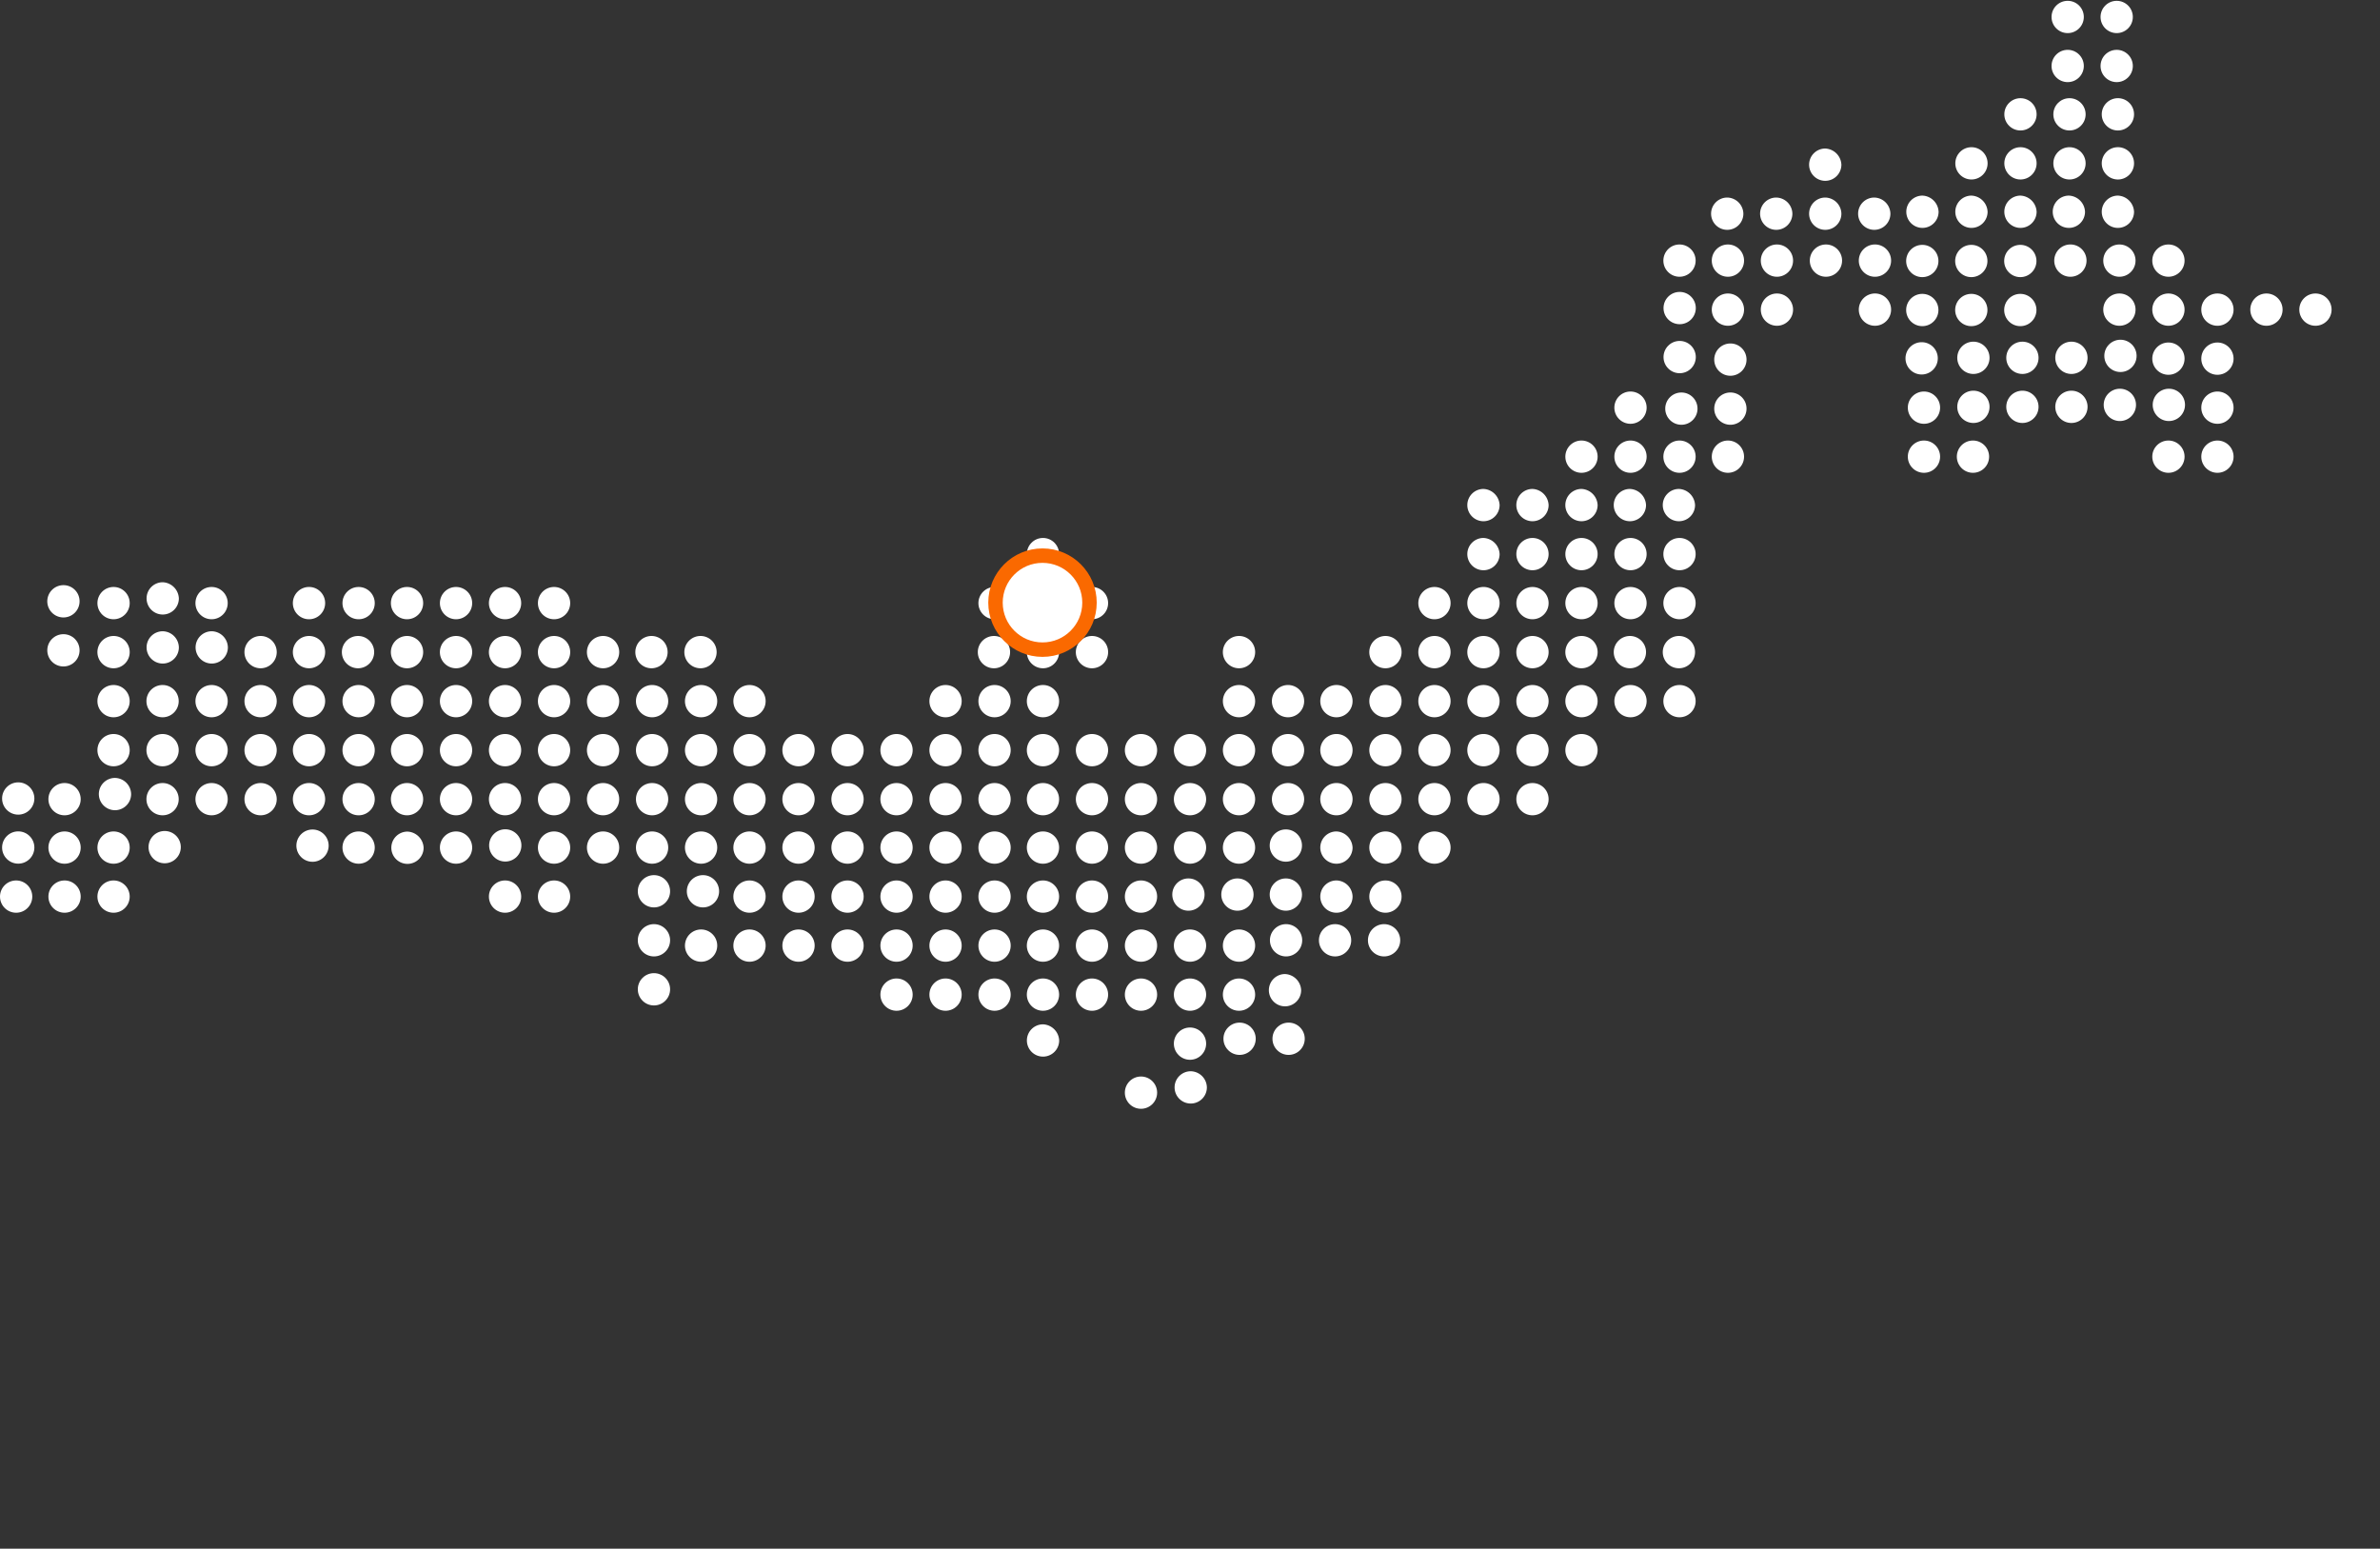 <?xml version="1.0" encoding="UTF-8" standalone="no"?>
<svg
   xmlns:dc="http://purl.org/dc/elements/1.1/"
   xmlns:cc="http://creativecommons.org/ns#"
   xmlns:rdf="http://www.w3.org/1999/02/22-rdf-syntax-ns#"
   xmlns:svg="http://www.w3.org/2000/svg"
   xmlns="http://www.w3.org/2000/svg"
   xmlns:sodipodi="http://sodipodi.sourceforge.net/DTD/sodipodi-0.dtd"
   xmlns:inkscape="http://www.inkscape.org/namespaces/inkscape"
   viewBox="0 0 659.174 428.91"
   version="1.1"
   id="svg657"
   sodipodi:docname="map-jp.svg"
   inkscape:version="0.92.3 (2405546, 2018-03-11)">
  <rect x="0" y="0" width="659.174" height="428.91" fill="#333333" stroke="none"/>
  <sodipodi:namedview
     pagecolor="#ffffff"
     bordercolor="#666666"
     borderopacity="1"
     objecttolerance="10"
     gridtolerance="10"
     guidetolerance="10"
     inkscape:pageopacity="0"
     inkscape:pageshadow="2"
     inkscape:window-width="1920"
     inkscape:window-height="1017"
     id="namedview659"
     showgrid="false"
     inkscape:zoom="0.60930292"
     inkscape:cx="197.88756"
     inkscape:cy="342.84806"
     inkscape:window-x="-8"
     inkscape:window-y="-8"
     inkscape:window-maximized="1"
     inkscape:current-layer="svg657" />
  <defs
     id="defs4">
    <style
       id="style2">
      .cls-1, .cls-2 {
        fill: #fff;
      }

      .cls-2 {
        stroke: #fa6900;
        stroke-width: 4px;
        -webkit-animation-duration: 1.3s;
        animation-duration: 1.3s;
        -webkit-animation-iteration-count: infinite;
        animation-iteration-count: infinite;
        -webkit-animation-name: animate-blink;
        animation-name: animate-blink;
      }
      @keyframes animate-blink {
        0% {
          opacity: 0.1;
        }
        50% {
          opacity: 1;
        }
        100% {
          opacity: 0.1;
        }
      }
      @-webkit-keyframes animate-blink {
        -webkit-0% {
          opacity: 0.1;
        }
        -webkit-50% {
          opacity: 1;
        }
        -webkit-100% {
          opacity: 0.1;
        }
      }
    </style>
  </defs>
  <circle
     id="Ellipse_49"
     data-name="Ellipse 49"
     class="cls-1"
     cx="86.557"
     cy="234.198"
     r="4.47"
     style="fill:#ffffff" />
  <path
     id="Path_79"
     data-name="Path 79"
     class="cls-1"
     d="m 117.325,234.778 a 4.47,4.47 0 1 1 -4.47,-4.47 4.676,4.676 0 0 1 4.47,4.47 z"
     inkscape:connector-curvature="0"
     style="fill:#ffffff" />
  <circle
     id="Ellipse_51"
     data-name="Ellipse 51"
     class="cls-1"
     cx="316.013"
     cy="302.606"
     r="4.47"
     style="fill:#ffffff" />
  <circle
     id="Ellipse_56"
     data-name="Ellipse 56"
     class="cls-1"
     cx="139.941"
     cy="234.135"
     r="4.47"
     style="fill:#ffffff" />
  <circle
     id="Ellipse_60"
     data-name="Ellipse 60"
     class="cls-1"
     cx="5.05"
     cy="234.716"
     r="4.47"
     style="fill:#ffffff" />
  <circle
     id="Ellipse_61"
     data-name="Ellipse 61"
     class="cls-1"
     cx="329.587"
     cy="289.032"
     r="4.47"
     style="fill:#ffffff" />
  <circle
     id="Ellipse_70"
     data-name="Ellipse 70"
     class="cls-1"
     cx="5.05"
     cy="221.142"
     r="4.47"
     style="fill:#ffffff" />
  <circle
     id="Ellipse_71"
     data-name="Ellipse 71"
     class="cls-1"
     cx="343.161"
     cy="275.457"
     r="4.47"
     style="fill:#ffffff" />
  <circle
     id="Ellipse_72"
     data-name="Ellipse 72"
     class="cls-1"
     cx="329.587"
     cy="275.457"
     r="4.47"
     style="fill:#ffffff" />
  <circle
     id="Ellipse_73"
     data-name="Ellipse 73"
     class="cls-1"
     cx="316.013"
     cy="275.457"
     r="4.47"
     style="fill:#ffffff" />
  <circle
     id="Ellipse_74"
     data-name="Ellipse 74"
     class="cls-1"
     cx="302.439"
     cy="275.457"
     r="4.47"
     style="fill:#ffffff" />
  <circle
     id="Ellipse_75"
     data-name="Ellipse 75"
     class="cls-1"
     cx="288.865"
     cy="275.457"
     r="4.47"
     style="fill:#ffffff" />
  <circle
     id="Ellipse_76"
     data-name="Ellipse 76"
     class="cls-1"
     cx="275.456"
     cy="275.457"
     r="4.47"
     style="fill:#ffffff" />
  <circle
     id="Ellipse_77"
     data-name="Ellipse 77"
     class="cls-1"
     cx="261.882"
     cy="275.457"
     r="4.47"
     style="fill:#ffffff" />
  <circle
     id="Ellipse_78"
     data-name="Ellipse 78"
     class="cls-1"
     cx="248.308"
     cy="275.457"
     r="4.47"
     style="fill:#ffffff" />
  <circle
     id="Ellipse_91"
     data-name="Ellipse 91"
     class="cls-1"
     cx="343.161"
     cy="261.883"
     r="4.47"
     style="fill:#ffffff" />
  <circle
     id="Ellipse_92"
     data-name="Ellipse 92"
     class="cls-1"
     cx="329.587"
     cy="261.883"
     r="4.47"
     style="fill:#ffffff" />
  <circle
     id="Ellipse_93"
     data-name="Ellipse 93"
     class="cls-1"
     cx="316.013"
     cy="261.883"
     r="4.47"
     style="fill:#ffffff" />
  <circle
     id="Ellipse_94"
     data-name="Ellipse 94"
     class="cls-1"
     cx="302.439"
     cy="261.883"
     r="4.47"
     style="fill:#ffffff" />
  <circle
     id="Ellipse_95"
     data-name="Ellipse 95"
     class="cls-1"
     cx="288.865"
     cy="261.883"
     r="4.47"
     style="fill:#ffffff" />
  <circle
     id="Ellipse_96"
     data-name="Ellipse 96"
     class="cls-1"
     cx="275.456"
     cy="261.883"
     r="4.47"
     style="fill:#ffffff" />
  <circle
     id="Ellipse_97"
     data-name="Ellipse 97"
     class="cls-1"
     cx="261.882"
     cy="261.883"
     r="4.47"
     style="fill:#ffffff" />
  <circle
     id="Ellipse_98"
     data-name="Ellipse 98"
     class="cls-1"
     cx="248.308"
     cy="261.883"
     r="4.47"
     style="fill:#ffffff" />
  <circle
     id="Ellipse_99"
     data-name="Ellipse 99"
     class="cls-1"
     cx="234.734"
     cy="261.883"
     r="4.47"
     style="fill:#ffffff" />
  <circle
     id="Ellipse_100"
     data-name="Ellipse 100"
     class="cls-1"
     cx="221.16"
     cy="261.883"
     r="4.47"
     style="fill:#ffffff" />
  <circle
     id="Ellipse_101"
     data-name="Ellipse 101"
     class="cls-1"
     cx="207.586"
     cy="261.883"
     r="4.47"
     style="fill:#ffffff" />
  <circle
     id="Ellipse_102"
     data-name="Ellipse 102"
     class="cls-1"
     cx="194.177"
     cy="261.883"
     r="4.47"
     style="fill:#ffffff" />
  <circle
     id="Ellipse_108"
     data-name="Ellipse 108"
     class="cls-1"
     cx="45.607"
     cy="234.611"
     r="4.47"
     style="fill:#ffffff" />
  <circle
     id="Ellipse_112"
     data-name="Ellipse 112"
     class="cls-1"
     cx="383.718"
     cy="248.309"
     r="4.47"
     style="fill:#ffffff" />
  <path
     id="Path_84"
     data-name="Path 84"
     class="cls-1"
     d="m 374.613,248.309 a 4.47,4.47 0 1 1 -4.47,-4.47 4.559,4.559 0 0 1 4.47,4.47 z"
     inkscape:connector-curvature="0"
     style="fill:#ffffff" />
  <circle
     id="Ellipse_113"
     data-name="Ellipse 113"
     class="cls-1"
     cx="316.013"
     cy="248.309"
     r="4.47"
     style="fill:#ffffff" />
  <circle
     id="Ellipse_114"
     data-name="Ellipse 114"
     class="cls-1"
     cx="302.439"
     cy="248.309"
     r="4.47"
     style="fill:#ffffff" />
  <circle
     id="Ellipse_115"
     data-name="Ellipse 115"
     class="cls-1"
     cx="288.865"
     cy="248.309"
     r="4.47"
     style="fill:#ffffff" />
  <circle
     id="Ellipse_116"
     data-name="Ellipse 116"
     class="cls-1"
     cx="275.456"
     cy="248.309"
     r="4.47"
     style="fill:#ffffff" />
  <circle
     id="Ellipse_117"
     data-name="Ellipse 117"
     class="cls-1"
     cx="261.882"
     cy="248.309"
     r="4.47"
     style="fill:#ffffff" />
  <circle
     id="Ellipse_118"
     data-name="Ellipse 118"
     class="cls-1"
     cx="248.308"
     cy="248.309"
     r="4.47"
     style="fill:#ffffff" />
  <circle
     id="Ellipse_119"
     data-name="Ellipse 119"
     class="cls-1"
     cx="234.734"
     cy="248.309"
     r="4.47"
     style="fill:#ffffff" />
  <circle
     id="Ellipse_120"
     data-name="Ellipse 120"
     class="cls-1"
     cx="221.16"
     cy="248.309"
     r="4.47"
     style="fill:#ffffff" />
  <circle
     id="Ellipse_121"
     data-name="Ellipse 121"
     class="cls-1"
     cx="207.586"
     cy="248.309"
     r="4.47"
     style="fill:#ffffff" />
  <circle
     id="Ellipse_122"
     data-name="Ellipse 122"
     class="cls-1"
     cx="153.454"
     cy="248.309"
     r="4.47"
     style="fill:#ffffff" />
  <circle
     id="Ellipse_123"
     data-name="Ellipse 123"
     class="cls-1"
     cx="139.88"
     cy="248.309"
     r="4.47"
     style="fill:#ffffff" />
  <circle
     id="Ellipse_127"
     data-name="Ellipse 127"
     class="cls-1"
     cx="31.453"
     cy="248.309"
     r="4.47"
     style="fill:#ffffff" />
  <circle
     id="Ellipse_128"
     data-name="Ellipse 128"
     class="cls-1"
     cx="17.879"
     cy="248.309"
     r="4.47"
     style="fill:#ffffff" />
  <circle
     id="Ellipse_129"
     data-name="Ellipse 129"
     class="cls-1"
     cx="4.47"
     cy="248.309"
     r="4.47"
     style="fill:#ffffff" />
  <circle
     id="Ellipse_130"
     data-name="Ellipse 130"
     class="cls-1"
     cx="397.292"
     cy="234.735"
     r="4.47"
     style="fill:#ffffff" />
  <circle
     id="Ellipse_131"
     data-name="Ellipse 131"
     class="cls-1"
     cx="383.718"
     cy="234.735"
     r="4.47"
     style="fill:#ffffff" />
  <path
     id="Path_86"
     data-name="Path 86"
     class="cls-1"
     d="m 374.613,234.735 a 4.47,4.47 0 1 1 -4.47,-4.47 4.676,4.676 0 0 1 4.47,4.47 z"
     inkscape:connector-curvature="0"
     style="fill:#ffffff" />
  <circle
     id="Ellipse_132"
     data-name="Ellipse 132"
     class="cls-1"
     cx="343.161"
     cy="234.735"
     r="4.47"
     style="fill:#ffffff" />
  <circle
     id="Ellipse_133"
     data-name="Ellipse 133"
     class="cls-1"
     cx="329.587"
     cy="234.735"
     r="4.47"
     style="fill:#ffffff" />
  <circle
     id="Ellipse_134"
     data-name="Ellipse 134"
     class="cls-1"
     cx="316.013"
     cy="234.735"
     r="4.47"
     style="fill:#ffffff" />
  <circle
     id="Ellipse_135"
     data-name="Ellipse 135"
     class="cls-1"
     cx="302.439"
     cy="234.735"
     r="4.47"
     style="fill:#ffffff" />
  <circle
     id="Ellipse_136"
     data-name="Ellipse 136"
     class="cls-1"
     cx="288.865"
     cy="234.735"
     r="4.47"
     style="fill:#ffffff" />
  <circle
     id="Ellipse_137"
     data-name="Ellipse 137"
     class="cls-1"
     cx="275.456"
     cy="234.735"
     r="4.47"
     style="fill:#ffffff" />
  <circle
     id="Ellipse_138"
     data-name="Ellipse 138"
     class="cls-1"
     cx="261.882"
     cy="234.735"
     r="4.47"
     style="fill:#ffffff" />
  <circle
     id="Ellipse_139"
     data-name="Ellipse 139"
     class="cls-1"
     cx="248.308"
     cy="234.735"
     r="4.47"
     style="fill:#ffffff" />
  <circle
     id="Ellipse_140"
     data-name="Ellipse 140"
     class="cls-1"
     cx="234.734"
     cy="234.735"
     r="4.47"
     style="fill:#ffffff" />
  <circle
     id="Ellipse_141"
     data-name="Ellipse 141"
     class="cls-1"
     cx="221.16"
     cy="234.735"
     r="4.47"
     style="fill:#ffffff" />
  <circle
     id="Ellipse_142"
     data-name="Ellipse 142"
     class="cls-1"
     cx="207.586"
     cy="234.735"
     r="4.47"
     style="fill:#ffffff" />
  <circle
     id="Ellipse_143"
     data-name="Ellipse 143"
     class="cls-1"
     cx="194.177"
     cy="234.735"
     r="4.47"
     style="fill:#ffffff" />
  <circle
     id="Ellipse_144"
     data-name="Ellipse 144"
     class="cls-1"
     cx="180.603"
     cy="234.735"
     r="4.47"
     style="fill:#ffffff" />
  <circle
     id="Ellipse_145"
     data-name="Ellipse 145"
     class="cls-1"
     cx="167.029"
     cy="234.735"
     r="4.47"
     style="fill:#ffffff" />
  <circle
     id="Ellipse_146"
     data-name="Ellipse 146"
     class="cls-1"
     cx="153.454"
     cy="234.735"
     r="4.47"
     style="fill:#ffffff" />
  <circle
     id="Ellipse_147"
     data-name="Ellipse 147"
     class="cls-1"
     cx="126.306"
     cy="234.735"
     r="4.47"
     style="fill:#ffffff" />
  <circle
     id="Ellipse_148"
     data-name="Ellipse 148"
     class="cls-1"
     cx="99.323"
     cy="234.735"
     r="4.47"
     style="fill:#ffffff" />
  <circle
     id="Ellipse_151"
     data-name="Ellipse 151"
     class="cls-1"
     cx="31.453"
     cy="234.735"
     r="4.47"
     style="fill:#ffffff" />
  <circle
     id="Ellipse_152"
     data-name="Ellipse 152"
     class="cls-1"
     cx="17.879"
     cy="234.735"
     r="4.47"
     style="fill:#ffffff" />
  <circle
     id="Ellipse_153"
     data-name="Ellipse 153"
     class="cls-1"
     cx="465.206"
     cy="98.891"
     r="4.47"
     style="fill:#ffffff" />
  <circle
     id="Ellipse_158"
     data-name="Ellipse 158"
     class="cls-1"
     cx="424.441"
     cy="221.326"
     r="4.47"
     style="fill:#ffffff" />
  <path
     id="Path_87"
     data-name="Path 87"
     class="cls-1"
     d="m 415.336,221.326 a 4.47,4.47 0 1 1 -4.47,-4.47 4.451,4.451 0 0 1 4.47,4.47 z"
     inkscape:connector-curvature="0"
     style="fill:#ffffff" />
  <circle
     id="Ellipse_159"
     data-name="Ellipse 159"
     class="cls-1"
     cx="397.292"
     cy="221.326"
     r="4.47"
     style="fill:#ffffff" />
  <circle
     id="Ellipse_160"
     data-name="Ellipse 160"
     class="cls-1"
     cx="383.718"
     cy="221.326"
     r="4.47"
     style="fill:#ffffff" />
  <path
     id="Path_88"
     data-name="Path 88"
     class="cls-1"
     d="m 374.613,221.326 a 4.47,4.47 0 1 1 -4.47,-4.47 4.451,4.451 0 0 1 4.47,4.47 z"
     inkscape:connector-curvature="0"
     style="fill:#ffffff" />
  <circle
     id="Ellipse_161"
     data-name="Ellipse 161"
     class="cls-1"
     cx="356.736"
     cy="221.326"
     r="4.47"
     style="fill:#ffffff" />
  <circle
     id="Ellipse_162"
     data-name="Ellipse 162"
     class="cls-1"
     cx="343.161"
     cy="221.326"
     r="4.47"
     style="fill:#ffffff" />
  <circle
     id="Ellipse_163"
     data-name="Ellipse 163"
     class="cls-1"
     cx="329.587"
     cy="221.326"
     r="4.47"
     style="fill:#ffffff" />
  <circle
     id="Ellipse_164"
     data-name="Ellipse 164"
     class="cls-1"
     cx="316.013"
     cy="221.326"
     r="4.47"
     style="fill:#ffffff" />
  <circle
     id="Ellipse_165"
     data-name="Ellipse 165"
     class="cls-1"
     cx="302.439"
     cy="221.326"
     r="4.47"
     style="fill:#ffffff" />
  <circle
     id="Ellipse_166"
     data-name="Ellipse 166"
     class="cls-1"
     cx="288.865"
     cy="221.326"
     r="4.47"
     style="fill:#ffffff" />
  <circle
     id="Ellipse_167"
     data-name="Ellipse 167"
     class="cls-1"
     cx="275.456"
     cy="221.326"
     r="4.47"
     style="fill:#ffffff" />
  <circle
     id="Ellipse_168"
     data-name="Ellipse 168"
     class="cls-1"
     cx="261.882"
     cy="221.326"
     r="4.47"
     style="fill:#ffffff" />
  <circle
     id="Ellipse_169"
     data-name="Ellipse 169"
     class="cls-1"
     cx="248.308"
     cy="221.326"
     r="4.47"
     style="fill:#ffffff" />
  <circle
     id="Ellipse_170"
     data-name="Ellipse 170"
     class="cls-1"
     cx="234.734"
     cy="221.326"
     r="4.47"
     style="fill:#ffffff" />
  <circle
     id="Ellipse_171"
     data-name="Ellipse 171"
     class="cls-1"
     cx="221.16"
     cy="221.326"
     r="4.47"
     style="fill:#ffffff" />
  <circle
     id="Ellipse_172"
     data-name="Ellipse 172"
     class="cls-1"
     cx="207.586"
     cy="221.326"
     r="4.47"
     style="fill:#ffffff" />
  <circle
     id="Ellipse_173"
     data-name="Ellipse 173"
     class="cls-1"
     cx="194.177"
     cy="221.326"
     r="4.47"
     style="fill:#ffffff" />
  <circle
     id="Ellipse_174"
     data-name="Ellipse 174"
     class="cls-1"
     cx="180.603"
     cy="221.326"
     r="4.47"
     style="fill:#ffffff" />
  <circle
     id="Ellipse_175"
     data-name="Ellipse 175"
     class="cls-1"
     cx="167.029"
     cy="221.326"
     r="4.47"
     style="fill:#ffffff" />
  <circle
     id="Ellipse_176"
     data-name="Ellipse 176"
     class="cls-1"
     cx="153.454"
     cy="221.326"
     r="4.47"
     style="fill:#ffffff" />
  <circle
     id="Ellipse_177"
     data-name="Ellipse 177"
     class="cls-1"
     cx="139.88"
     cy="221.326"
     r="4.47"
     style="fill:#ffffff" />
  <circle
     id="Ellipse_178"
     data-name="Ellipse 178"
     class="cls-1"
     cx="126.306"
     cy="221.326"
     r="4.47"
     style="fill:#ffffff" />
  <circle
     id="Ellipse_179"
     data-name="Ellipse 179"
     class="cls-1"
     cx="112.732"
     cy="221.326"
     r="4.47"
     style="fill:#ffffff" />
  <circle
     id="Ellipse_180"
     data-name="Ellipse 180"
     class="cls-1"
     cx="99.323"
     cy="221.326"
     r="4.47"
     style="fill:#ffffff" />
  <path
     id="Path_89"
     data-name="Path 89"
     class="cls-1"
     d="m 90.053,221.326 a 4.47,4.47 0 1 1 -4.47,-4.47 4.451,4.451 0 0 1 4.47,4.47 z"
     inkscape:connector-curvature="0"
     style="fill:#ffffff" />
  <circle
     id="Ellipse_181"
     data-name="Ellipse 181"
     class="cls-1"
     cx="72.175"
     cy="221.326"
     r="4.47"
     style="fill:#ffffff" />
  <circle
     id="Ellipse_182"
     data-name="Ellipse 182"
     class="cls-1"
     cx="58.601"
     cy="221.326"
     r="4.47"
     style="fill:#ffffff" />
  <circle
     id="Ellipse_183"
     data-name="Ellipse 183"
     class="cls-1"
     cx="45.027"
     cy="221.326"
     r="4.47"
     style="fill:#ffffff" />
  <circle
     id="Ellipse_184"
     data-name="Ellipse 184"
     class="cls-1"
     cx="17.879"
     cy="221.326"
     r="4.47"
     style="fill:#ffffff" />
  <path
     id="Path_90"
     data-name="Path 90"
     class="cls-1"
     d="m 536.696,99.243 a 4.47,4.47 0 1 1 -4.47,-4.469 4.451,4.451 0 0 1 4.47,4.469 z"
     inkscape:connector-curvature="0"
     style="fill:#ffffff" />
  <circle
     id="Ellipse_186"
     data-name="Ellipse 186"
     class="cls-1"
     cx="465.206"
     cy="85.317"
     r="4.47"
     style="fill:#ffffff" />
  <path
     id="Path_91"
     data-name="Path 91"
     class="cls-1"
     d="m 483.725,113.169 a 4.47,4.47 0 1 1 -4.47,-4.469 4.451,4.451 0 0 1 4.47,4.469 z"
     inkscape:connector-curvature="0"
     style="fill:#ffffff" />
  <circle
     id="Ellipse_188"
     data-name="Ellipse 188"
     class="cls-1"
     cx="465.682"
     cy="113.17"
     r="4.47"
     style="fill:#ffffff" />
  <circle
     id="Ellipse_193"
     data-name="Ellipse 193"
     class="cls-1"
     cx="438.015"
     cy="207.752"
     r="4.47"
     style="fill:#ffffff" />
  <circle
     id="Ellipse_194"
     data-name="Ellipse 194"
     class="cls-1"
     cx="424.441"
     cy="207.752"
     r="4.47"
     style="fill:#ffffff" />
  <path
     id="Path_92"
     data-name="Path 92"
     class="cls-1"
     d="m 415.336,207.751 a 4.47,4.47 0 1 1 -4.47,-4.469 4.451,4.451 0 0 1 4.47,4.469 z"
     inkscape:connector-curvature="0"
     style="fill:#ffffff" />
  <circle
     id="Ellipse_195"
     data-name="Ellipse 195"
     class="cls-1"
     cx="397.292"
     cy="207.752"
     r="4.47"
     style="fill:#ffffff" />
  <circle
     id="Ellipse_196"
     data-name="Ellipse 196"
     class="cls-1"
     cx="383.718"
     cy="207.752"
     r="4.47"
     style="fill:#ffffff" />
  <path
     id="Path_93"
     data-name="Path 93"
     class="cls-1"
     d="m 374.613,207.751 a 4.47,4.47 0 1 1 -4.47,-4.469 4.451,4.451 0 0 1 4.47,4.469 z"
     inkscape:connector-curvature="0"
     style="fill:#ffffff" />
  <circle
     id="Ellipse_197"
     data-name="Ellipse 197"
     class="cls-1"
     cx="356.736"
     cy="207.752"
     r="4.47"
     style="fill:#ffffff" />
  <circle
     id="Ellipse_198"
     data-name="Ellipse 198"
     class="cls-1"
     cx="343.161"
     cy="207.752"
     r="4.47"
     style="fill:#ffffff" />
  <circle
     id="Ellipse_199"
     data-name="Ellipse 199"
     class="cls-1"
     cx="329.587"
     cy="207.752"
     r="4.47"
     style="fill:#ffffff" />
  <circle
     id="Ellipse_200"
     data-name="Ellipse 200"
     class="cls-1"
     cx="316.013"
     cy="207.752"
     r="4.47"
     style="fill:#ffffff" />
  <circle
     id="Ellipse_201"
     data-name="Ellipse 201"
     class="cls-1"
     cx="302.439"
     cy="207.752"
     r="4.47"
     style="fill:#ffffff" />
  <circle
     id="Ellipse_202"
     data-name="Ellipse 202"
     class="cls-1"
     cx="288.865"
     cy="207.752"
     r="4.47"
     style="fill:#ffffff" />
  <circle
     id="Ellipse_203"
     data-name="Ellipse 203"
     class="cls-1"
     cx="275.456"
     cy="207.752"
     r="4.47"
     style="fill:#ffffff" />
  <circle
     id="Ellipse_204"
     data-name="Ellipse 204"
     class="cls-1"
     cx="261.882"
     cy="207.752"
     r="4.47"
     style="fill:#ffffff" />
  <circle
     id="Ellipse_205"
     data-name="Ellipse 205"
     class="cls-1"
     cx="248.308"
     cy="207.752"
     r="4.47"
     style="fill:#ffffff" />
  <circle
     id="Ellipse_206"
     data-name="Ellipse 206"
     class="cls-1"
     cx="234.734"
     cy="207.752"
     r="4.47"
     style="fill:#ffffff" />
  <circle
     id="Ellipse_207"
     data-name="Ellipse 207"
     class="cls-1"
     cx="221.16"
     cy="207.752"
     r="4.47"
     style="fill:#ffffff" />
  <circle
     id="Ellipse_208"
     data-name="Ellipse 208"
     class="cls-1"
     cx="207.586"
     cy="207.752"
     r="4.47"
     style="fill:#ffffff" />
  <circle
     id="Ellipse_209"
     data-name="Ellipse 209"
     class="cls-1"
     cx="194.177"
     cy="207.752"
     r="4.47"
     style="fill:#ffffff" />
  <circle
     id="Ellipse_210"
     data-name="Ellipse 210"
     class="cls-1"
     cx="180.603"
     cy="207.752"
     r="4.47"
     style="fill:#ffffff" />
  <circle
     id="Ellipse_211"
     data-name="Ellipse 211"
     class="cls-1"
     cx="167.029"
     cy="207.752"
     r="4.47"
     style="fill:#ffffff" />
  <circle
     id="Ellipse_212"
     data-name="Ellipse 212"
     class="cls-1"
     cx="153.454"
     cy="207.752"
     r="4.47"
     style="fill:#ffffff" />
  <circle
     id="Ellipse_213"
     data-name="Ellipse 213"
     class="cls-1"
     cx="139.88"
     cy="207.752"
     r="4.47"
     style="fill:#ffffff" />
  <circle
     id="Ellipse_214"
     data-name="Ellipse 214"
     class="cls-1"
     cx="126.306"
     cy="207.752"
     r="4.47"
     style="fill:#ffffff" />
  <circle
     id="Ellipse_215"
     data-name="Ellipse 215"
     class="cls-1"
     cx="112.732"
     cy="207.752"
     r="4.47"
     style="fill:#ffffff" />
  <circle
     id="Ellipse_216"
     data-name="Ellipse 216"
     class="cls-1"
     cx="99.323"
     cy="207.752"
     r="4.47"
     style="fill:#ffffff" />
  <path
     id="Path_94"
     data-name="Path 94"
     class="cls-1"
     d="m 90.053,207.751 a 4.47,4.47 0 1 1 -4.47,-4.469 4.451,4.451 0 0 1 4.47,4.469 z"
     inkscape:connector-curvature="0"
     style="fill:#ffffff" />
  <circle
     id="Ellipse_217"
     data-name="Ellipse 217"
     class="cls-1"
     cx="72.175"
     cy="207.752"
     r="4.47"
     style="fill:#ffffff" />
  <circle
     id="Ellipse_218"
     data-name="Ellipse 218"
     class="cls-1"
     cx="58.601"
     cy="207.752"
     r="4.47"
     style="fill:#ffffff" />
  <circle
     id="Ellipse_219"
     data-name="Ellipse 219"
     class="cls-1"
     cx="45.027"
     cy="207.752"
     r="4.47"
     style="fill:#ffffff" />
  <circle
     id="Ellipse_220"
     data-name="Ellipse 220"
     class="cls-1"
     cx="31.453"
     cy="207.752"
     r="4.47"
     style="fill:#ffffff" />
  <path
     id="Path_95"
     data-name="Path 95"
     class="cls-1"
     d="m 483.725,99.596 a 4.47,4.47 0 1 1 -4.47,-4.47 4.451,4.451 0 0 1 4.47,4.47 z"
     inkscape:connector-curvature="0"
     style="fill:#ffffff" />
  <circle
     id="Ellipse_228"
     data-name="Ellipse 228"
     class="cls-1"
     cx="465.163"
     cy="194.178"
     r="4.47"
     style="fill:#ffffff" />
  <circle
     id="Ellipse_229"
     data-name="Ellipse 229"
     class="cls-1"
     cx="451.589"
     cy="194.178"
     r="4.47"
     style="fill:#ffffff" />
  <circle
     id="Ellipse_230"
     data-name="Ellipse 230"
     class="cls-1"
     cx="438.015"
     cy="194.178"
     r="4.47"
     style="fill:#ffffff" />
  <circle
     id="Ellipse_231"
     data-name="Ellipse 231"
     class="cls-1"
     cx="424.441"
     cy="194.178"
     r="4.47"
     style="fill:#ffffff" />
  <path
     id="Path_96"
     data-name="Path 96"
     class="cls-1"
     d="m 415.336,194.178 a 4.47,4.47 0 1 1 -4.47,-4.47 4.451,4.451 0 0 1 4.47,4.47 z"
     inkscape:connector-curvature="0"
     style="fill:#ffffff" />
  <circle
     id="Ellipse_232"
     data-name="Ellipse 232"
     class="cls-1"
     cx="397.292"
     cy="194.178"
     r="4.47"
     style="fill:#ffffff" />
  <circle
     id="Ellipse_233"
     data-name="Ellipse 233"
     class="cls-1"
     cx="383.718"
     cy="194.178"
     r="4.47"
     style="fill:#ffffff" />
  <path
     id="Path_97"
     data-name="Path 97"
     class="cls-1"
     d="m 374.613,194.178 a 4.47,4.47 0 1 1 -4.47,-4.47 4.451,4.451 0 0 1 4.47,4.47 z"
     inkscape:connector-curvature="0"
     style="fill:#ffffff" />
  <circle
     id="Ellipse_234"
     data-name="Ellipse 234"
     class="cls-1"
     cx="356.736"
     cy="194.178"
     r="4.47"
     style="fill:#ffffff" />
  <circle
     id="Ellipse_235"
     data-name="Ellipse 235"
     class="cls-1"
     cx="343.161"
     cy="194.178"
     r="4.47"
     style="fill:#ffffff" />
  <circle
     id="Ellipse_239"
     data-name="Ellipse 239"
     class="cls-1"
     cx="288.865"
     cy="194.178"
     r="4.47"
     style="fill:#ffffff" />
  <circle
     id="Ellipse_240"
     data-name="Ellipse 240"
     class="cls-1"
     cx="275.456"
     cy="194.178"
     r="4.47"
     style="fill:#ffffff" />
  <circle
     id="Ellipse_241"
     data-name="Ellipse 241"
     class="cls-1"
     cx="261.882"
     cy="194.178"
     r="4.47"
     style="fill:#ffffff" />
  <circle
     id="Ellipse_245"
     data-name="Ellipse 245"
     class="cls-1"
     cx="207.586"
     cy="194.178"
     r="4.47"
     style="fill:#ffffff" />
  <circle
     id="Ellipse_246"
     data-name="Ellipse 246"
     class="cls-1"
     cx="194.177"
     cy="194.178"
     r="4.47"
     style="fill:#ffffff" />
  <circle
     id="Ellipse_247"
     data-name="Ellipse 247"
     class="cls-1"
     cx="180.603"
     cy="194.178"
     r="4.47"
     style="fill:#ffffff" />
  <circle
     id="Ellipse_248"
     data-name="Ellipse 248"
     class="cls-1"
     cx="167.029"
     cy="194.178"
     r="4.47"
     style="fill:#ffffff" />
  <circle
     id="Ellipse_249"
     data-name="Ellipse 249"
     class="cls-1"
     cx="153.454"
     cy="194.178"
     r="4.47"
     style="fill:#ffffff" />
  <circle
     id="Ellipse_250"
     data-name="Ellipse 250"
     class="cls-1"
     cx="139.88"
     cy="194.178"
     r="4.47"
     style="fill:#ffffff" />
  <circle
     id="Ellipse_251"
     data-name="Ellipse 251"
     class="cls-1"
     cx="126.306"
     cy="194.178"
     r="4.47"
     style="fill:#ffffff" />
  <circle
     id="Ellipse_252"
     data-name="Ellipse 252"
     class="cls-1"
     cx="112.732"
     cy="194.178"
     r="4.47"
     style="fill:#ffffff" />
  <circle
     id="Ellipse_253"
     data-name="Ellipse 253"
     class="cls-1"
     cx="99.323"
     cy="194.178"
     r="4.47"
     style="fill:#ffffff" />
  <path
     id="Path_98"
     data-name="Path 98"
     class="cls-1"
     d="m 90.053,194.178 a 4.47,4.47 0 1 1 -4.47,-4.47 4.451,4.451 0 0 1 4.47,4.47 z"
     inkscape:connector-curvature="0"
     style="fill:#ffffff" />
  <circle
     id="Ellipse_254"
     data-name="Ellipse 254"
     class="cls-1"
     cx="72.175"
     cy="194.178"
     r="4.47"
     style="fill:#ffffff" />
  <circle
     id="Ellipse_255"
     data-name="Ellipse 255"
     class="cls-1"
     cx="58.601"
     cy="194.178"
     r="4.47"
     style="fill:#ffffff" />
  <circle
     id="Ellipse_256"
     data-name="Ellipse 256"
     class="cls-1"
     cx="45.027"
     cy="194.178"
     r="4.47"
     style="fill:#ffffff" />
  <circle
     id="Ellipse_257"
     data-name="Ellipse 257"
     class="cls-1"
     cx="31.453"
     cy="194.178"
     r="4.47"
     style="fill:#ffffff" />
  <path
     id="Path_99"
     data-name="Path 99"
     class="cls-1"
     d="m 605.166,112.133 a 4.47,4.47 0 1 1 -4.47,-4.47 4.451,4.451 0 0 1 4.47,4.47 z"
     inkscape:connector-curvature="0"
     style="fill:#ffffff" />
  <path
     id="Path_100"
     data-name="Path 100"
     class="cls-1"
     d="m 591.592,112.133 a 4.47,4.47 0 1 1 -4.47,-4.47 4.451,4.451 0 0 1 4.47,4.47 z"
     inkscape:connector-curvature="0"
     style="fill:#ffffff" />
  <path
     id="Path_107"
     data-name="Path 107"
     class="cls-1"
     d="m 469.467,180.604 a 4.47,4.47 0 1 1 -4.469,-4.47 4.451,4.451 0 0 1 4.469,4.47 z"
     inkscape:connector-curvature="0"
     style="fill:#ffffff" />
  <path
     id="Path_108"
     data-name="Path 108"
     class="cls-1"
     d="m 455.892,180.604 a 4.47,4.47 0 1 1 -4.469,-4.47 4.451,4.451 0 0 1 4.469,4.47 z"
     inkscape:connector-curvature="0"
     style="fill:#ffffff" />
  <path
     id="Path_109"
     data-name="Path 109"
     class="cls-1"
     d="m 442.484,180.604 a 4.47,4.47 0 1 1 -4.47,-4.47 4.451,4.451 0 0 1 4.47,4.47 z"
     inkscape:connector-curvature="0"
     style="fill:#ffffff" />
  <path
     id="Path_110"
     data-name="Path 110"
     class="cls-1"
     d="m 428.91,180.604 a 4.47,4.47 0 1 1 -4.47,-4.47 4.451,4.451 0 0 1 4.47,4.47 z"
     inkscape:connector-curvature="0"
     style="fill:#ffffff" />
  <path
     id="Path_111"
     data-name="Path 111"
     class="cls-1"
     d="m 415.336,180.604 a 4.47,4.47 0 1 1 -4.47,-4.47 4.451,4.451 0 0 1 4.47,4.47 z"
     inkscape:connector-curvature="0"
     style="fill:#ffffff" />
  <path
     id="Path_112"
     data-name="Path 112"
     class="cls-1"
     d="m 401.761,180.604 a 4.47,4.47 0 1 1 -4.47,-4.47 4.451,4.451 0 0 1 4.47,4.47 z"
     inkscape:connector-curvature="0"
     style="fill:#ffffff" />
  <path
     id="Path_113"
     data-name="Path 113"
     class="cls-1"
     d="m 388.187,180.604 a 4.47,4.47 0 1 1 -4.469,-4.47 4.451,4.451 0 0 1 4.469,4.47 z"
     inkscape:connector-curvature="0"
     style="fill:#ffffff" />
  <path
     id="Path_116"
     data-name="Path 116"
     class="cls-1"
     d="m 347.63,180.604 a 4.47,4.47 0 1 1 -4.47,-4.47 4.451,4.451 0 0 1 4.47,4.47 z"
     inkscape:connector-curvature="0"
     style="fill:#ffffff" />
  <path
     id="Path_119"
     data-name="Path 119"
     class="cls-1"
     d="m 306.908,180.604 a 4.47,4.47 0 1 1 -4.47,-4.47 4.451,4.451 0 0 1 4.47,4.47 z"
     inkscape:connector-curvature="0"
     style="fill:#ffffff" />
  <path
     id="Path_120"
     data-name="Path 120"
     class="cls-1"
     d="m 293.334,180.604 a 4.47,4.47 0 1 1 -4.469,-4.47 4.451,4.451 0 0 1 4.469,4.47 z"
     inkscape:connector-curvature="0"
     style="fill:#ffffff" />
  <path
     id="Path_121"
     data-name="Path 121"
     class="cls-1"
     d="m 279.76,180.604 a 4.47,4.47 0 1 1 -4.47,-4.47 4.451,4.451 0 0 1 4.47,4.47 z"
     inkscape:connector-curvature="0"
     style="fill:#ffffff" />
  <path
     id="Path_127"
     data-name="Path 127"
     class="cls-1"
     d="m 198.48,180.604 a 4.47,4.47 0 1 1 -4.47,-4.47 4.451,4.451 0 0 1 4.47,4.47 z"
     inkscape:connector-curvature="0"
     style="fill:#ffffff" />
  <path
     id="Path_128"
     data-name="Path 128"
     class="cls-1"
     d="m 184.906,180.604 a 4.47,4.47 0 1 1 -4.469,-4.47 4.451,4.451 0 0 1 4.469,4.47 z"
     inkscape:connector-curvature="0"
     style="fill:#ffffff" />
  <path
     id="Path_129"
     data-name="Path 129"
     class="cls-1"
     d="m 171.498,180.604 a 4.47,4.47 0 1 1 -4.47,-4.47 4.451,4.451 0 0 1 4.47,4.47 z"
     inkscape:connector-curvature="0"
     style="fill:#ffffff" />
  <path
     id="Path_130"
     data-name="Path 130"
     class="cls-1"
     d="m 157.924,180.604 a 4.47,4.47 0 1 1 -4.47,-4.47 4.451,4.451 0 0 1 4.47,4.47 z"
     inkscape:connector-curvature="0"
     style="fill:#ffffff" />
  <path
     id="Path_131"
     data-name="Path 131"
     class="cls-1"
     d="m 144.349,180.604 a 4.47,4.47 0 1 1 -4.47,-4.47 4.451,4.451 0 0 1 4.47,4.47 z"
     inkscape:connector-curvature="0"
     style="fill:#ffffff" />
  <path
     id="Path_132"
     data-name="Path 132"
     class="cls-1"
     d="m 130.775,180.604 a 4.47,4.47 0 1 1 -4.47,-4.47 4.451,4.451 0 0 1 4.47,4.47 z"
     inkscape:connector-curvature="0"
     style="fill:#ffffff" />
  <path
     id="Path_133"
     data-name="Path 133"
     class="cls-1"
     d="m 117.201,180.604 a 4.47,4.47 0 1 1 -4.47,-4.47 4.451,4.451 0 0 1 4.47,4.47 z"
     inkscape:connector-curvature="0"
     style="fill:#ffffff" />
  <path
     id="Path_134"
     data-name="Path 134"
     class="cls-1"
     d="m 103.627,180.604 a 4.47,4.47 0 1 1 -4.47,-4.47 4.451,4.451 0 0 1 4.47,4.47 z"
     inkscape:connector-curvature="0"
     style="fill:#ffffff" />
  <path
     id="Path_135"
     data-name="Path 135"
     class="cls-1"
     d="m 90.053,180.604 a 4.47,4.47 0 1 1 -4.47,-4.47 4.451,4.451 0 0 1 4.47,4.47 z"
     inkscape:connector-curvature="0"
     style="fill:#ffffff" />
  <path
     id="Path_136"
     data-name="Path 136"
     class="cls-1"
     d="m 76.644,180.604 a 4.47,4.47 0 1 1 -4.47,-4.47 4.451,4.451 0 0 1 4.47,4.47 z"
     inkscape:connector-curvature="0"
     style="fill:#ffffff" />
  <path
     id="Path_137"
     data-name="Path 137"
     class="cls-1"
     d="m 35.922,180.604 a 4.47,4.47 0 1 1 -4.47,-4.47 4.451,4.451 0 0 1 4.47,4.47 z"
     inkscape:connector-curvature="0"
     style="fill:#ffffff" />
  <circle
     id="Ellipse_259"
     data-name="Ellipse 259"
     class="cls-1"
     cx="587.289"
     cy="98.559"
     r="4.47"
     style="fill:#ffffff" />
  <circle
     id="Ellipse_265"
     data-name="Ellipse 265"
     class="cls-1"
     cx="465.163"
     cy="167.03"
     r="4.47"
     style="fill:#ffffff" />
  <circle
     id="Ellipse_266"
     data-name="Ellipse 266"
     class="cls-1"
     cx="451.589"
     cy="167.03"
     r="4.47"
     style="fill:#ffffff" />
  <circle
     id="Ellipse_267"
     data-name="Ellipse 267"
     class="cls-1"
     cx="438.015"
     cy="167.03"
     r="4.47"
     style="fill:#ffffff" />
  <circle
     id="Ellipse_268"
     data-name="Ellipse 268"
     class="cls-1"
     cx="424.441"
     cy="167.03"
     r="4.47"
     style="fill:#ffffff" />
  <path
     id="Path_140"
     data-name="Path 140"
     class="cls-1"
     d="m 415.336,167.03 a 4.47,4.47 0 1 1 -4.47,-4.47 4.451,4.451 0 0 1 4.47,4.47 z"
     inkscape:connector-curvature="0"
     style="fill:#ffffff" />
  <circle
     id="Ellipse_269"
     data-name="Ellipse 269"
     class="cls-1"
     cx="397.292"
     cy="167.03"
     r="4.47"
     style="fill:#ffffff" />
  <circle
     id="Ellipse_275"
     data-name="Ellipse 275"
     class="cls-1"
     cx="302.439"
     cy="167.03"
     r="4.47"
     style="fill:#ffffff" />
  <circle
     id="Ellipse_277"
     data-name="Ellipse 277"
     class="cls-1"
     cx="275.456"
     cy="167.03"
     r="4.47"
     style="fill:#ffffff" />
  <circle
     id="Ellipse_286"
     data-name="Ellipse 286"
     class="cls-1"
     cx="153.454"
     cy="167.03"
     r="4.47"
     style="fill:#ffffff" />
  <circle
     id="Ellipse_287"
     data-name="Ellipse 287"
     class="cls-1"
     cx="139.88"
     cy="167.03"
     r="4.47"
     style="fill:#ffffff" />
  <circle
     id="Ellipse_288"
     data-name="Ellipse 288"
     class="cls-1"
     cx="126.306"
     cy="167.03"
     r="4.47"
     style="fill:#ffffff" />
  <circle
     id="Ellipse_289"
     data-name="Ellipse 289"
     class="cls-1"
     cx="112.732"
     cy="167.03"
     r="4.47"
     style="fill:#ffffff" />
  <circle
     id="Ellipse_290"
     data-name="Ellipse 290"
     class="cls-1"
     cx="99.323"
     cy="167.03"
     r="4.47"
     style="fill:#ffffff" />
  <path
     id="Path_142"
     data-name="Path 142"
     class="cls-1"
     d="m 90.053,167.03 a 4.47,4.47 0 1 1 -4.47,-4.47 4.451,4.451 0 0 1 4.47,4.47 z"
     inkscape:connector-curvature="0"
     style="fill:#ffffff" />
  <circle
     id="Ellipse_292"
     data-name="Ellipse 292"
     class="cls-1"
     cx="58.601"
     cy="167.03"
     r="4.47"
     style="fill:#ffffff" />
  <circle
     id="Ellipse_293"
     data-name="Ellipse 293"
     class="cls-1"
     cx="31.453"
     cy="167.03"
     r="4.47"
     style="fill:#ffffff" />
  <circle
     id="Ellipse_301"
     data-name="Ellipse 301"
     class="cls-1"
     cx="465.163"
     cy="153.456"
     r="4.47"
     style="fill:#ffffff" />
  <circle
     id="Ellipse_302"
     data-name="Ellipse 302"
     class="cls-1"
     cx="451.589"
     cy="153.456"
     r="4.47"
     style="fill:#ffffff" />
  <circle
     id="Ellipse_303"
     data-name="Ellipse 303"
     class="cls-1"
     cx="438.015"
     cy="153.456"
     r="4.47"
     style="fill:#ffffff" />
  <circle
     id="Ellipse_304"
     data-name="Ellipse 304"
     class="cls-1"
     cx="424.441"
     cy="153.456"
     r="4.47"
     style="fill:#ffffff" />
  <path
     id="Path_145"
     data-name="Path 145"
     class="cls-1"
     d="m 415.336,153.456 a 4.47,4.47 0 1 1 -4.47,-4.47 4.676,4.676 0 0 1 4.47,4.47 z"
     inkscape:connector-curvature="0"
     style="fill:#ffffff" />
  <circle
     id="Ellipse_312"
     data-name="Ellipse 312"
     class="cls-1"
     cx="288.865"
     cy="153.456"
     r="4.47"
     style="fill:#ffffff" />
  <circle
     id="Ellipse_276"
     data-name="Ellipse 276"
     class="cls-2"
     cx="288.734"
     cy="166.899"
     r="13.018"
     style="fill:#ffffff;stroke:#fa6900;stroke-width:4px" />
  <path
     id="Path_156"
     data-name="Path 156"
     class="cls-1"
     d="m 469.467,139.881 a 4.47,4.47 0 1 1 -4.469,-4.47 4.676,4.676 0 0 1 4.469,4.47 z"
     inkscape:connector-curvature="0"
     style="fill:#ffffff" />
  <path
     id="Path_157"
     data-name="Path 157"
     class="cls-1"
     d="m 455.892,139.881 a 4.47,4.47 0 1 1 -4.469,-4.47 4.676,4.676 0 0 1 4.469,4.47 z"
     inkscape:connector-curvature="0"
     style="fill:#ffffff" />
  <path
     id="Path_158"
     data-name="Path 158"
     class="cls-1"
     d="m 442.484,139.881 a 4.47,4.47 0 1 1 -4.47,-4.47 4.676,4.676 0 0 1 4.47,4.47 z"
     inkscape:connector-curvature="0"
     style="fill:#ffffff" />
  <path
     id="Path_159"
     data-name="Path 159"
     class="cls-1"
     d="m 428.91,139.881 a 4.47,4.47 0 1 1 -4.47,-4.47 4.676,4.676 0 0 1 4.47,4.47 z"
     inkscape:connector-curvature="0"
     style="fill:#ffffff" />
  <path
     id="Path_160"
     data-name="Path 160"
     class="cls-1"
     d="m 415.336,139.881 a 4.47,4.47 0 1 1 -4.47,-4.47 4.676,4.676 0 0 1 4.47,4.47 z"
     inkscape:connector-curvature="0"
     style="fill:#ffffff" />
  <path
     id="Path_163"
     data-name="Path 163"
     class="cls-1"
     d="m 591.05,58.645 a 4.47,4.47 0 1 1 -4.47,-4.47 4.676,4.676 0 0 1 4.47,4.47 z"
     inkscape:connector-curvature="0"
     style="fill:#ffffff" />
  <path
     id="Path_164"
     data-name="Path 164"
     class="cls-1"
     d="m 577.476,58.645 a 4.47,4.47 0 1 1 -4.47,-4.47 4.676,4.676 0 0 1 4.47,4.47 z"
     inkscape:connector-curvature="0"
     style="fill:#ffffff" />
  <path
     id="Path_165"
     data-name="Path 165"
     class="cls-1"
     d="m 564.067,58.645 a 4.47,4.47 0 1 1 -4.47,-4.47 4.676,4.676 0 0 1 4.47,4.47 z"
     inkscape:connector-curvature="0"
     style="fill:#ffffff" />
  <path
     id="Path_166"
     data-name="Path 166"
     class="cls-1"
     d="m 550.493,58.645 a 4.47,4.47 0 1 1 -4.47,-4.47 4.676,4.676 0 0 1 4.47,4.47 z"
     inkscape:connector-curvature="0"
     style="fill:#ffffff" />
  <path
     id="Path_167"
     data-name="Path 167"
     class="cls-1"
     d="m 536.919,58.645 a 4.47,4.47 0 1 1 -4.47,-4.47 4.676,4.676 0 0 1 4.47,4.47 z"
     inkscape:connector-curvature="0"
     style="fill:#ffffff" />
  <circle
     id="Ellipse_330"
     data-name="Ellipse 330"
     class="cls-1"
     cx="614.148"
     cy="126.473"
     r="4.47"
     style="fill:#ffffff" />
  <circle
     id="Ellipse_331"
     data-name="Ellipse 331"
     class="cls-1"
     cx="600.574"
     cy="126.473"
     r="4.47"
     style="fill:#ffffff" />
  <circle
     id="Ellipse_332"
     data-name="Ellipse 332"
     class="cls-1"
     cx="546.442"
     cy="126.473"
     r="4.47"
     style="fill:#ffffff" />
  <circle
     id="Ellipse_333"
     data-name="Ellipse 333"
     class="cls-1"
     cx="532.868"
     cy="126.473"
     r="4.47"
     style="fill:#ffffff" />
  <circle
     id="Ellipse_336"
     data-name="Ellipse 336"
     class="cls-1"
     cx="478.572"
     cy="126.473"
     r="4.47"
     style="fill:#ffffff" />
  <circle
     id="Ellipse_337"
     data-name="Ellipse 337"
     class="cls-1"
     cx="465.163"
     cy="126.473"
     r="4.47"
     style="fill:#ffffff" />
  <circle
     id="Ellipse_338"
     data-name="Ellipse 338"
     class="cls-1"
     cx="451.589"
     cy="126.473"
     r="4.47"
     style="fill:#ffffff" />
  <circle
     id="Ellipse_339"
     data-name="Ellipse 339"
     class="cls-1"
     cx="438.015"
     cy="126.473"
     r="4.47"
     style="fill:#ffffff" />
  <path
     id="Path_190"
     data-name="Path 190"
     class="cls-1"
     d="m 591.05,45.237 a 4.47,4.47 0 1 1 -4.47,-4.47 4.451,4.451 0 0 1 4.47,4.47 z"
     inkscape:connector-curvature="0"
     style="fill:#ffffff" />
  <circle
     id="Ellipse_343"
     data-name="Ellipse 343"
     class="cls-1"
     cx="573.173"
     cy="45.237"
     r="4.47"
     style="fill:#ffffff" />
  <circle
     id="Ellipse_344"
     data-name="Ellipse 344"
     class="cls-1"
     cx="559.598"
     cy="45.237"
     r="4.47"
     style="fill:#ffffff" />
  <circle
     id="Ellipse_345"
     data-name="Ellipse 345"
     class="cls-1"
     cx="546.024"
     cy="45.237"
     r="4.47"
     style="fill:#ffffff" />
  <circle
     id="Ellipse_350"
     data-name="Ellipse 350"
     class="cls-1"
     cx="559.555"
     cy="85.855"
     r="4.47"
     style="fill:#ffffff" />
  <circle
     id="Ellipse_351"
     data-name="Ellipse 351"
     class="cls-1"
     cx="545.981"
     cy="85.855"
     r="4.47"
     style="fill:#ffffff" />
  <circle
     id="Ellipse_352"
     data-name="Ellipse 352"
     class="cls-1"
     cx="532.407"
     cy="85.855"
     r="4.47"
     style="fill:#ffffff" />
  <circle
     id="Ellipse_354"
     data-name="Ellipse 354"
     class="cls-1"
     cx="356.132"
     cy="247.747"
     r="4.47"
     style="fill:#ffffff" />
  <circle
     id="Ellipse_355"
     data-name="Ellipse 355"
     class="cls-1"
     cx="342.723"
     cy="247.747"
     r="4.47"
     style="fill:#ffffff" />
  <circle
     id="Ellipse_356"
     data-name="Ellipse 356"
     class="cls-1"
     cx="329.149"
     cy="247.747"
     r="4.47"
     style="fill:#ffffff" />
  <circle
     id="Ellipse_365"
     data-name="Ellipse 365"
     class="cls-1"
     cx="614.148"
     cy="112.899"
     r="4.47"
     style="fill:#ffffff" />
  <circle
     id="Ellipse_366"
     data-name="Ellipse 366"
     class="cls-1"
     cx="532.868"
     cy="112.899"
     r="4.47"
     style="fill:#ffffff" />
  <circle
     id="Ellipse_367"
     data-name="Ellipse 367"
     class="cls-1"
     cx="451.589"
     cy="112.899"
     r="4.47"
     style="fill:#ffffff" />
  <path
     id="Path_195"
     data-name="Path 195"
     class="cls-1"
     d="m 591.05,31.663 a 4.47,4.47 0 1 1 -4.47,-4.47 4.451,4.451 0 0 1 4.47,4.47 z"
     inkscape:connector-curvature="0"
     style="fill:#ffffff" />
  <circle
     id="Ellipse_372"
     data-name="Ellipse 372"
     class="cls-1"
     cx="573.173"
     cy="31.663"
     r="4.47"
     style="fill:#ffffff" />
  <circle
     id="Ellipse_373"
     data-name="Ellipse 373"
     class="cls-1"
     cx="559.598"
     cy="31.663"
     r="4.47"
     style="fill:#ffffff" />
  <circle
     id="Ellipse_379"
     data-name="Ellipse 379"
     class="cls-1"
     cx="559.555"
     cy="72.281"
     r="4.47"
     style="fill:#ffffff" />
  <circle
     id="Ellipse_380"
     data-name="Ellipse 380"
     class="cls-1"
     cx="545.981"
     cy="72.281"
     r="4.47"
     style="fill:#ffffff" />
  <circle
     id="Ellipse_381"
     data-name="Ellipse 381"
     class="cls-1"
     cx="532.407"
     cy="72.281"
     r="4.47"
     style="fill:#ffffff" />
  <circle
     id="Ellipse_383"
     data-name="Ellipse 383"
     class="cls-1"
     cx="356.132"
     cy="234.173"
     r="4.47"
     style="fill:#ffffff" />
  <circle
     id="Ellipse_397"
     data-name="Ellipse 397"
     class="cls-1"
     cx="614.148"
     cy="99.325"
     r="4.47"
     style="fill:#ffffff" />
  <circle
     id="Ellipse_398"
     data-name="Ellipse 398"
     class="cls-1"
     cx="600.574"
     cy="99.325"
     r="4.47"
     style="fill:#ffffff" />
  <circle
     id="Ellipse_407"
     data-name="Ellipse 407"
     class="cls-1"
     cx="573.709"
     cy="112.671"
     r="4.47"
     style="fill:#ffffff" />
  <circle
     id="Ellipse_408"
     data-name="Ellipse 408"
     class="cls-1"
     cx="560.135"
     cy="112.671"
     r="4.47"
     style="fill:#ffffff" />
  <circle
     id="Ellipse_409"
     data-name="Ellipse 409"
     class="cls-1"
     cx="546.561"
     cy="112.671"
     r="4.47"
     style="fill:#ffffff" />
  <circle
     id="Ellipse_411"
     data-name="Ellipse 411"
     class="cls-1"
     cx="181.122"
     cy="273.983"
     r="4.47"
     style="fill:#ffffff" />
  <circle
     id="Ellipse_421"
     data-name="Ellipse 421"
     class="cls-1"
     cx="641.296"
     cy="85.75"
     r="4.47"
     style="fill:#ffffff" />
  <circle
     id="Ellipse_422"
     data-name="Ellipse 422"
     class="cls-1"
     cx="627.722"
     cy="85.75"
     r="4.47"
     style="fill:#ffffff" />
  <circle
     id="Ellipse_423"
     data-name="Ellipse 423"
     class="cls-1"
     cx="614.148"
     cy="85.75"
     r="4.47"
     style="fill:#ffffff" />
  <circle
     id="Ellipse_424"
     data-name="Ellipse 424"
     class="cls-1"
     cx="600.574"
     cy="85.75"
     r="4.47"
     style="fill:#ffffff" />
  <circle
     id="Ellipse_425"
     data-name="Ellipse 425"
     class="cls-1"
     cx="586.999"
     cy="85.75"
     r="4.47"
     style="fill:#ffffff" />
  <path
     id="Path_199"
     data-name="Path 199"
     class="cls-1"
     d="m 523.763,85.75 a 4.47,4.47 0 1 1 -4.47,-4.47 4.451,4.451 0 0 1 4.47,4.47 z"
     inkscape:connector-curvature="0"
     style="fill:#ffffff" />
  <circle
     id="Ellipse_427"
     data-name="Ellipse 427"
     class="cls-1"
     cx="492.146"
     cy="85.75"
     r="4.47"
     style="fill:#ffffff" />
  <circle
     id="Ellipse_428"
     data-name="Ellipse 428"
     class="cls-1"
     cx="478.572"
     cy="85.75"
     r="4.47"
     style="fill:#ffffff" />
  <circle
     id="Ellipse_435"
     data-name="Ellipse 435"
     class="cls-1"
     cx="573.709"
     cy="99.096"
     r="4.47"
     style="fill:#ffffff" />
  <circle
     id="Ellipse_436"
     data-name="Ellipse 436"
     class="cls-1"
     cx="560.135"
     cy="99.096"
     r="4.47"
     style="fill:#ffffff" />
  <circle
     id="Ellipse_437"
     data-name="Ellipse 437"
     class="cls-1"
     cx="546.561"
     cy="99.096"
     r="4.47"
     style="fill:#ffffff" />
  <circle
     id="Ellipse_439"
     data-name="Ellipse 439"
     class="cls-1"
     cx="181.122"
     cy="260.408"
     r="4.47"
     style="fill:#ffffff" />
  <circle
     id="Ellipse_441"
     data-name="Ellipse 441"
     class="cls-1"
     cx="383.341"
     cy="260.408"
     r="4.47"
     style="fill:#ffffff" />
  <circle
     id="Ellipse_442"
     data-name="Ellipse 442"
     class="cls-1"
     cx="369.767"
     cy="260.408"
     r="4.47"
     style="fill:#ffffff" />
  <circle
     id="Ellipse_443"
     data-name="Ellipse 443"
     class="cls-1"
     cx="356.193"
     cy="260.408"
     r="4.47"
     style="fill:#ffffff" />
  <circle
     id="Ellipse_444"
     data-name="Ellipse 444"
     class="cls-1"
     cx="356.897"
     cy="287.68"
     r="4.47"
     style="fill:#ffffff" />
  <circle
     id="Ellipse_445"
     data-name="Ellipse 445"
     class="cls-1"
     cx="343.323"
     cy="287.68"
     r="4.47"
     style="fill:#ffffff" />
  <circle
     id="Ellipse_453"
     data-name="Ellipse 453"
     class="cls-1"
     cx="600.574"
     cy="72.176"
     r="4.47"
     style="fill:#ffffff" />
  <circle
     id="Ellipse_454"
     data-name="Ellipse 454"
     class="cls-1"
     cx="586.999"
     cy="72.176"
     r="4.47"
     style="fill:#ffffff" />
  <path
     id="Path_203"
     data-name="Path 203"
     class="cls-1"
     d="m 577.894,72.176 a 4.47,4.47 0 1 1 -4.47,-4.47 4.451,4.451 0 0 1 4.47,4.47 z"
     inkscape:connector-curvature="0"
     style="fill:#ffffff" />
  <path
     id="Path_204"
     data-name="Path 204"
     class="cls-1"
     d="m 523.763,72.176 a 4.47,4.47 0 1 1 -4.47,-4.47 4.451,4.451 0 0 1 4.47,4.47 z"
     inkscape:connector-curvature="0"
     style="fill:#ffffff" />
  <circle
     id="Ellipse_455"
     data-name="Ellipse 455"
     class="cls-1"
     cx="505.72"
     cy="72.176"
     r="4.47"
     style="fill:#ffffff" />
  <circle
     id="Ellipse_456"
     data-name="Ellipse 456"
     class="cls-1"
     cx="492.146"
     cy="72.176"
     r="4.47"
     style="fill:#ffffff" />
  <circle
     id="Ellipse_457"
     data-name="Ellipse 457"
     class="cls-1"
     cx="478.572"
     cy="72.176"
     r="4.47"
     style="fill:#ffffff" />
  <circle
     id="Ellipse_458"
     data-name="Ellipse 458"
     class="cls-1"
     cx="465.163"
     cy="72.176"
     r="4.47"
     style="fill:#ffffff" />
  <circle
     id="Ellipse_469"
     data-name="Ellipse 469"
     class="cls-1"
     cx="194.696"
     cy="246.834"
     r="4.47"
     style="fill:#ffffff" />
  <circle
     id="Ellipse_470"
     data-name="Ellipse 470"
     class="cls-1"
     cx="181.122"
     cy="246.834"
     r="4.47"
     style="fill:#ffffff" />
  <circle
     id="Ellipse_476"
     data-name="Ellipse 476"
     class="cls-1"
     cx="17.57"
     cy="180.104"
     r="4.47"
     style="fill:#ffffff" />
  <path
     id="Path_215"
     data-name="Path 215"
     class="cls-1"
     d="m 523.573,59.182 a 4.47,4.47 0 1 1 -4.47,-4.47 4.559,4.559 0 0 1 4.47,4.47 z"
     inkscape:connector-curvature="0"
     style="fill:#ffffff" />
  <path
     id="Path_216"
     data-name="Path 216"
     class="cls-1"
     d="m 509.999,59.182 a 4.47,4.47 0 1 1 -4.47,-4.47 4.559,4.559 0 0 1 4.47,4.47 z"
     inkscape:connector-curvature="0"
     style="fill:#ffffff" />
  <path
     id="Path_217"
     data-name="Path 217"
     class="cls-1"
     d="m 496.425,59.182 a 4.47,4.47 0 1 1 -4.469,-4.47 4.559,4.559 0 0 1 4.469,4.47 z"
     inkscape:connector-curvature="0"
     style="fill:#ffffff" />
  <path
     id="Path_218"
     data-name="Path 218"
     class="cls-1"
     d="m 482.851,59.182 a 4.47,4.47 0 1 1 -4.47,-4.47 4.559,4.559 0 0 1 4.47,4.47 z"
     inkscape:connector-curvature="0"
     style="fill:#ffffff" />
  <path
     id="Path_224"
     data-name="Path 224"
     class="cls-1"
     d="m 334.261,301.15 a 4.47,4.47 0 1 1 -4.47,-4.47 4.559,4.559 0 0 1 4.47,4.47 z"
     inkscape:connector-curvature="0"
     style="fill:#ffffff" />
  <path
     id="Path_227"
     data-name="Path 227"
     class="cls-1"
     d="m 63.113,179.296 a 4.47,4.47 0 1 1 -4.47,-4.47 4.559,4.559 0 0 1 4.47,4.47 z"
     inkscape:connector-curvature="0"
     style="fill:#ffffff" />
  <path
     id="Path_228"
     data-name="Path 228"
     class="cls-1"
     d="m 49.539,179.296 a 4.47,4.47 0 1 1 -4.47,-4.47 4.559,4.559 0 0 1 4.47,4.47 z"
     inkscape:connector-curvature="0"
     style="fill:#ffffff" />
  <path
     id="Path_229"
     data-name="Path 229"
     class="cls-1"
     d="m 22.039,166.53 a 4.47,4.47 0 1 1 -4.47,-4.47 4.451,4.451 0 0 1 4.47,4.47 z"
     inkscape:connector-curvature="0"
     style="fill:#ffffff" />
  <path
     id="Path_230"
     data-name="Path 230"
     class="cls-1"
     d="m 36.317,219.914 a 4.47,4.47 0 1 1 -4.47,-4.47 4.559,4.559 0 0 1 4.47,4.47 z"
     inkscape:connector-curvature="0"
     style="fill:#ffffff" />
  <path
     id="Path_234"
     data-name="Path 234"
     class="cls-1"
     d="m 509.999,45.608 a 4.47,4.47 0 1 1 -4.47,-4.47 4.676,4.676 0 0 1 4.47,4.47 z"
     inkscape:connector-curvature="0"
     style="fill:#ffffff" />
  <path
     id="Path_242"
     data-name="Path 242"
     class="cls-1"
     d="m 360.372,274.23 a 4.47,4.47 0 1 1 -4.47,-4.47 4.676,4.676 0 0 1 4.47,4.47 z"
     inkscape:connector-curvature="0"
     style="fill:#ffffff" />
  <path
     id="Path_243"
     data-name="Path 243"
     class="cls-1"
     d="m 293.352,288.156 a 4.47,4.47 0 1 1 -4.47,-4.47 4.676,4.676 0 0 1 4.47,4.47 z"
     inkscape:connector-curvature="0"
     style="fill:#ffffff" />
  <path
     id="Path_246"
     data-name="Path 246"
     class="cls-1"
     d="m 49.539,165.722 a 4.47,4.47 0 1 1 -4.47,-4.47 4.676,4.676 0 0 1 4.47,4.47 z"
     inkscape:connector-curvature="0"
     style="fill:#ffffff" />
  <circle
     id="Ellipse_483"
     data-name="Ellipse 483"
     class="cls-1"
     cx="586.247"
     cy="18.273"
     r="4.47"
     style="fill:#ffffff" />
  <circle
     id="Ellipse_484"
     data-name="Ellipse 484"
     class="cls-1"
     cx="572.673"
     cy="18.273"
     r="4.47"
     style="fill:#ffffff" />
  <circle
     id="Ellipse_493"
     data-name="Ellipse 493"
     class="cls-1"
     cx="586.247"
     cy="4.699"
     r="4.47"
     style="fill:#ffffff" />
  <circle
     id="Ellipse_494"
     data-name="Ellipse 494"
     class="cls-1"
     cx="572.673"
     cy="4.699"
     r="4.47"
     style="fill:#ffffff" />
</svg>
